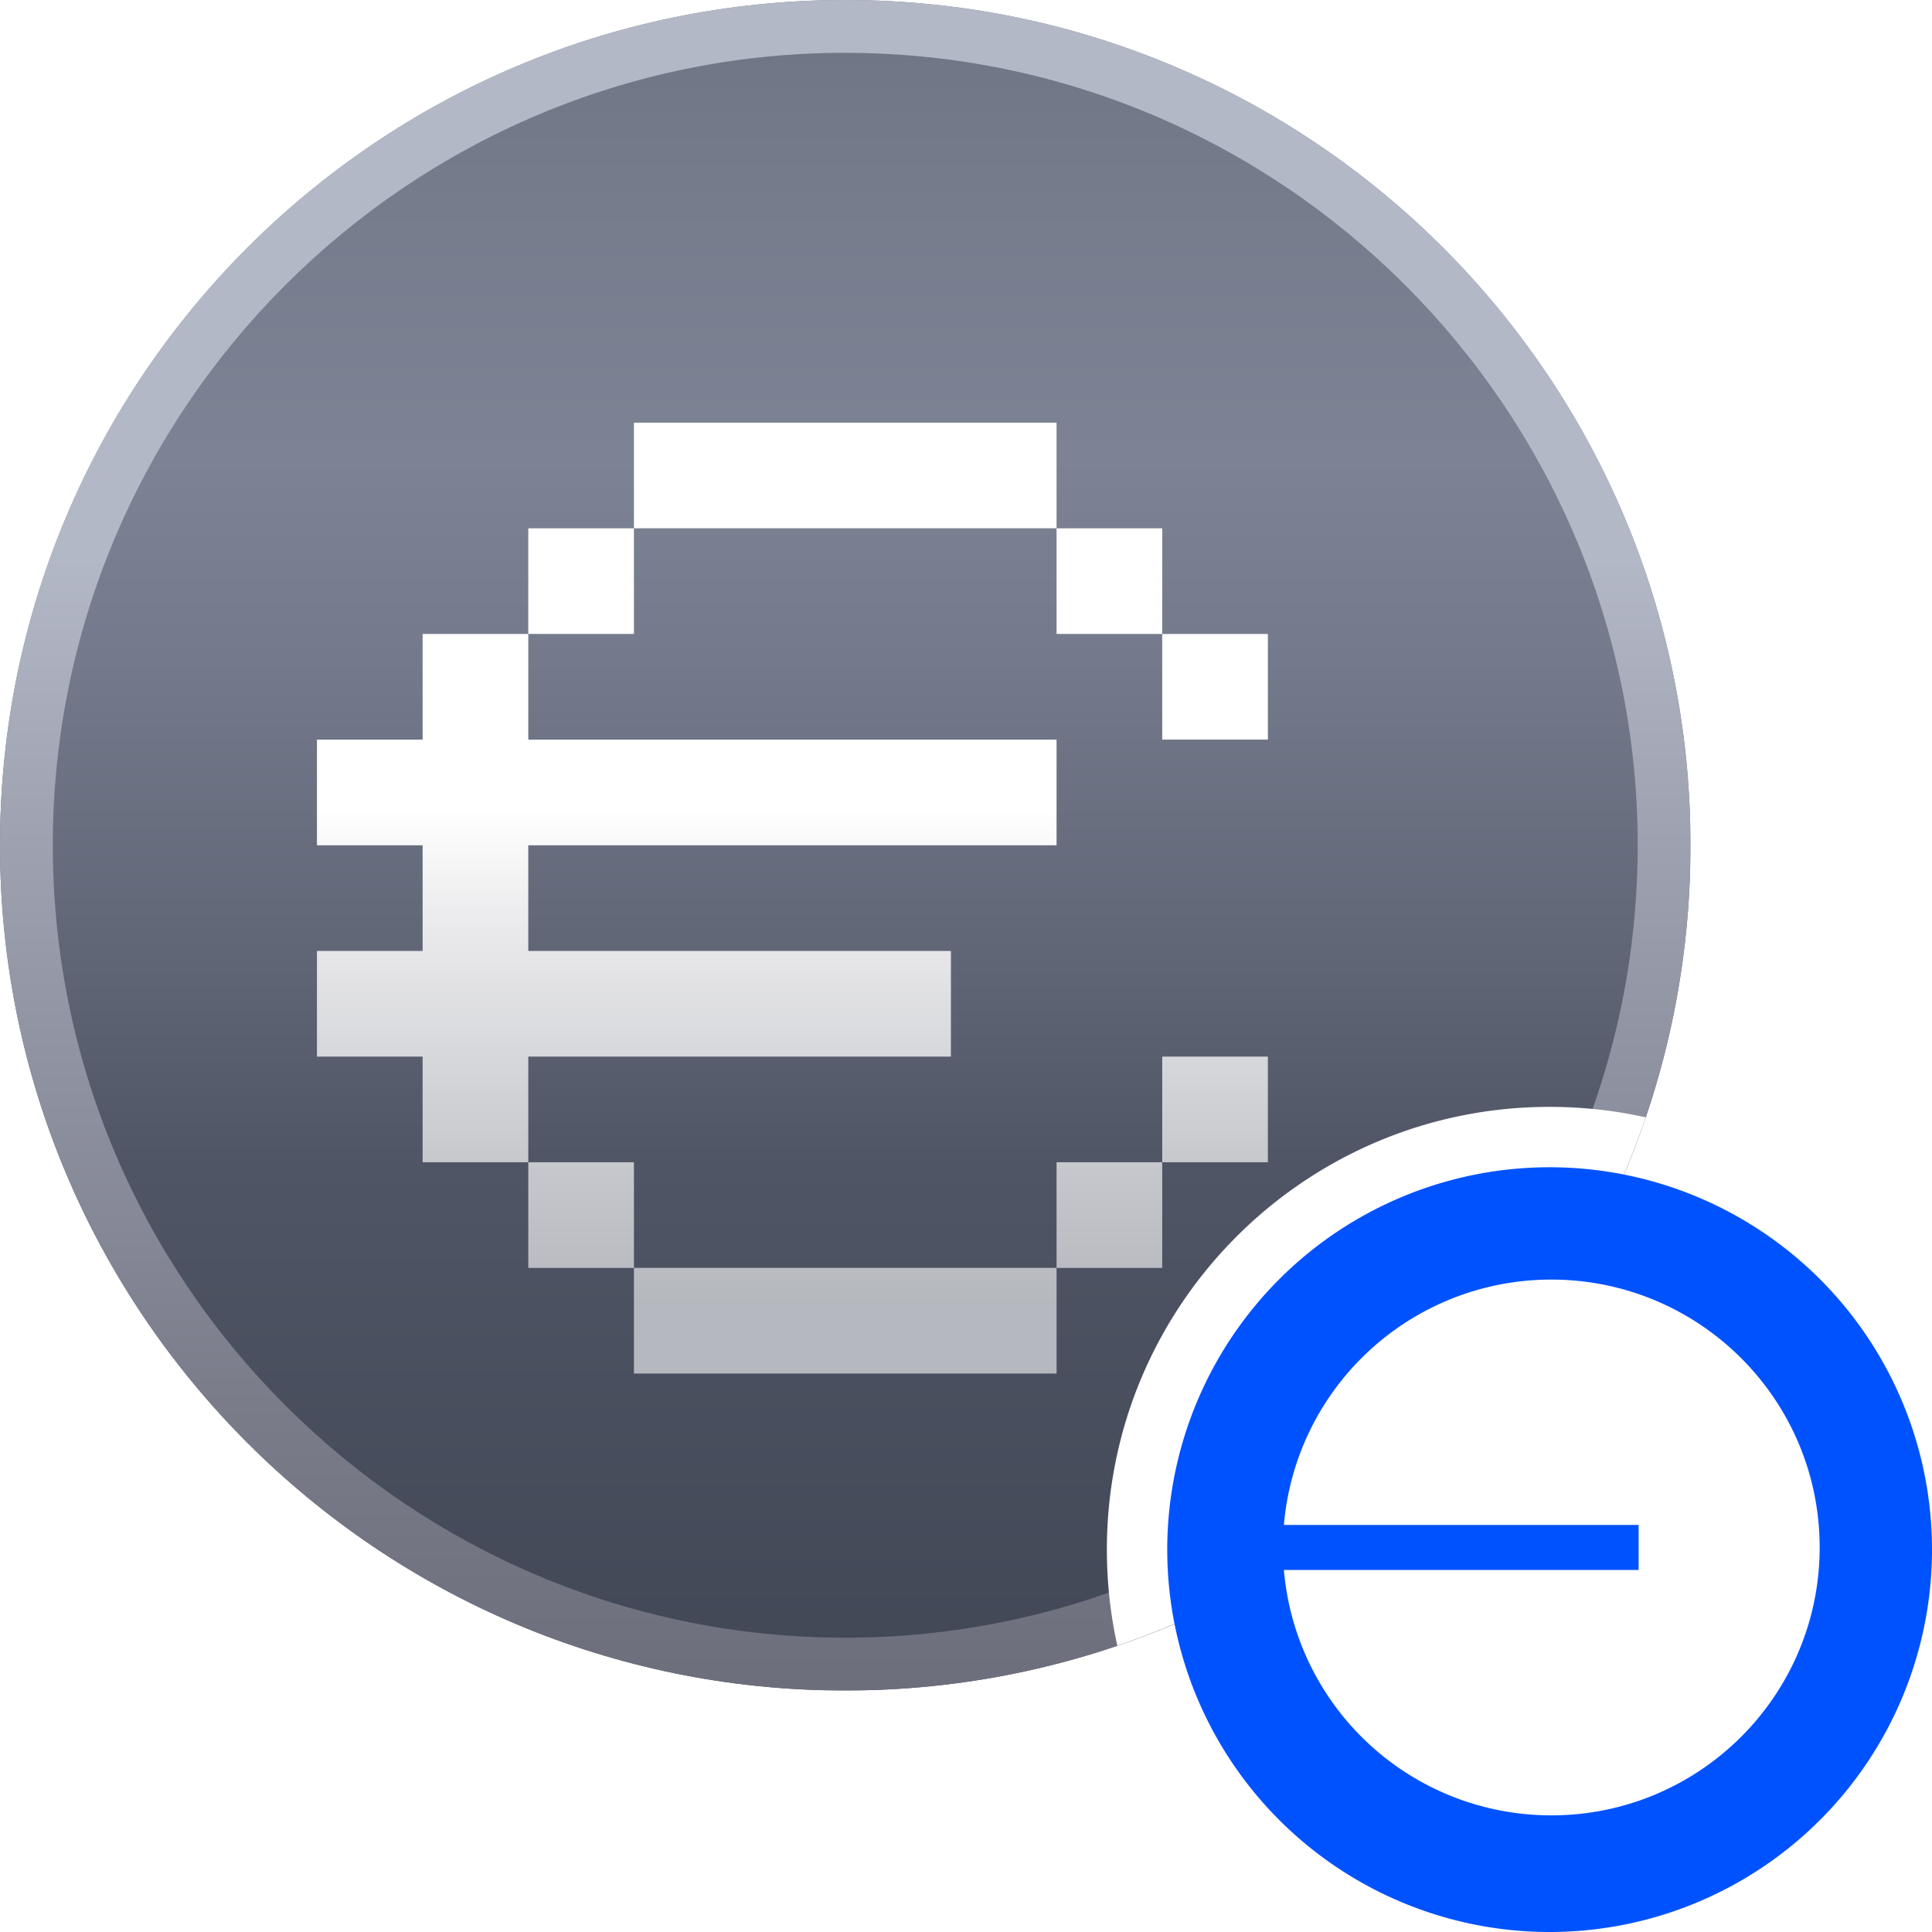 <svg xmlns="http://www.w3.org/2000/svg" width="48" height="48" fill="none"><g clip-path="url(#a)"><g clip-path="url(#b)"><g filter="url(#c)"><path fill="url(#d)" d="M21 42c11.598 0 21-9.402 21-21S32.598 0 21 0 0 9.402 0 21s9.402 21 21 21Z"/></g><path fill="url(#e)" d="M21 1.313c10.854 0 19.688 8.833 19.688 19.687 0 10.854-8.834 19.688-19.688 19.688S1.312 31.854 1.312 21 10.146 1.312 21 1.312ZM21 0C9.398 0 0 9.398 0 21s9.398 21 21 21 21-9.398 21-21S32.602 0 21 0Z"/><g filter="url(#f)"><path fill="url(#g)" d="M26.25 32.813v-2.626h-10.5v2.625h10.5Z"/><path fill="url(#h)" d="M28.875 27.563H26.25v2.625h2.625v-2.625Z"/><path fill="url(#i)" d="M15.75 27.563h-2.625v2.625h2.625v-2.625Z"/><path fill="url(#j)" d="M31.5 24.938h-2.625v2.625H31.5v-2.625Z"/><path fill="url(#k)" d="M31.5 14.438h-2.625v2.624H31.5v-2.625Z"/><path fill="url(#l)" d="M10.5 17.063H7.875v2.625H10.5v2.625H7.875v2.625H10.5v2.625h2.625v-2.625h10.5v-2.625h-10.5v-2.625H26.25v-2.625H13.125v-2.625H10.5v2.624Z"/><path fill="url(#m)" d="M28.875 11.813H26.25v2.624h2.625v-2.624Z"/><path fill="url(#n)" d="M15.75 11.813h-2.625v2.624h2.625v-2.624Z"/><path fill="url(#o)" d="M15.75 9.188v2.624h10.5V9.188h-10.5Z"/></g></g><path fill="#fff" d="M40.888 27.76A21.056 21.056 0 0 1 27.76 40.888c-.17-.769-.26-1.568-.26-2.388 0-6.075 4.925-11 11-11 .82 0 1.62.09 2.388.26Z"/><g clip-path="url(#p)"><path fill="#0052FF" d="M38.5 48a9.5 9.5 0 1 0 0-19 9.5 9.5 0 0 0 0 19Z"/><path fill="#fff" d="M38.542 45.102c3.682 0 6.667-2.98 6.667-6.656 0-3.675-2.985-6.655-6.667-6.655a6.663 6.663 0 0 0-6.644 6.096h8.813v1.119h-8.813a6.663 6.663 0 0 0 6.644 6.096Z"/></g></g><defs><linearGradient id="d" x1="21" x2="21" y1="42" y2="0" gradientUnits="userSpaceOnUse"><stop stop-color="#424756"/><stop offset=".31" stop-color="#505565"/><stop offset=".42" stop-color="#5F6475"/><stop offset=".61" stop-color="#747A8B"/><stop offset=".73" stop-color="#7C8394"/><stop offset=".88" stop-color="#757C8C"/><stop offset="1" stop-color="#6E7484"/></linearGradient><linearGradient id="e" x1="21" x2="21" y1="42" y2="0" gradientUnits="userSpaceOnUse"><stop stop-color="#6D6E7C"/><stop offset=".17" stop-color="#7A7C8A"/><stop offset=".51" stop-color="#9EA2B1"/><stop offset=".67" stop-color="#B3B8C7"/></linearGradient><linearGradient id="g" x1="19.688" x2="19.688" y1="10.5" y2="31.281" gradientUnits="userSpaceOnUse"><stop offset=".4" stop-color="#fff"/><stop offset=".54" stop-color="#EAEAEC"/><stop offset=".84" stop-color="#C4C6CB"/><stop offset=".99" stop-color="#B6B8BF"/></linearGradient><linearGradient id="h" x1="19.688" x2="19.688" y1="10.5" y2="31.281" gradientUnits="userSpaceOnUse"><stop offset=".4" stop-color="#fff"/><stop offset=".54" stop-color="#EAEAEC"/><stop offset=".84" stop-color="#C4C6CB"/><stop offset=".99" stop-color="#B6B8BF"/></linearGradient><linearGradient id="i" x1="19.688" x2="19.688" y1="10.5" y2="31.281" gradientUnits="userSpaceOnUse"><stop offset=".4" stop-color="#fff"/><stop offset=".54" stop-color="#EAEAEC"/><stop offset=".84" stop-color="#C4C6CB"/><stop offset=".99" stop-color="#B6B8BF"/></linearGradient><linearGradient id="j" x1="19.688" x2="19.688" y1="10.5" y2="31.281" gradientUnits="userSpaceOnUse"><stop offset=".4" stop-color="#fff"/><stop offset=".54" stop-color="#EAEAEC"/><stop offset=".84" stop-color="#C4C6CB"/><stop offset=".99" stop-color="#B6B8BF"/></linearGradient><linearGradient id="k" x1="19.688" x2="19.688" y1="10.5" y2="31.281" gradientUnits="userSpaceOnUse"><stop offset=".4" stop-color="#fff"/><stop offset=".54" stop-color="#EAEAEC"/><stop offset=".84" stop-color="#C4C6CB"/><stop offset=".99" stop-color="#B6B8BF"/></linearGradient><linearGradient id="l" x1="19.688" x2="19.688" y1="10.5" y2="31.281" gradientUnits="userSpaceOnUse"><stop offset=".4" stop-color="#fff"/><stop offset=".54" stop-color="#EAEAEC"/><stop offset=".84" stop-color="#C4C6CB"/><stop offset=".99" stop-color="#B6B8BF"/></linearGradient><linearGradient id="m" x1="19.688" x2="19.688" y1="10.5" y2="31.281" gradientUnits="userSpaceOnUse"><stop offset=".4" stop-color="#fff"/><stop offset=".54" stop-color="#EAEAEC"/><stop offset=".84" stop-color="#C4C6CB"/><stop offset=".99" stop-color="#B6B8BF"/></linearGradient><linearGradient id="n" x1="19.688" x2="19.688" y1="10.5" y2="31.281" gradientUnits="userSpaceOnUse"><stop offset=".4" stop-color="#fff"/><stop offset=".54" stop-color="#EAEAEC"/><stop offset=".84" stop-color="#C4C6CB"/><stop offset=".99" stop-color="#B6B8BF"/></linearGradient><linearGradient id="o" x1="19.688" x2="19.688" y1="10.5" y2="31.281" gradientUnits="userSpaceOnUse"><stop offset=".4" stop-color="#fff"/><stop offset=".54" stop-color="#EAEAEC"/><stop offset=".84" stop-color="#C4C6CB"/><stop offset=".99" stop-color="#B6B8BF"/></linearGradient><clipPath id="a"><path fill="#fff" d="M0 0h48v48H0z"/></clipPath><clipPath id="b"><path fill="#fff" d="M0 0h42v42H0z"/></clipPath><clipPath id="p"><path fill="#fff" d="M29 29h19v19H29z"/></clipPath><filter id="c" width="42" height="42" x="0" y="0" color-interpolation-filters="sRGB" filterUnits="userSpaceOnUse"><feFlood flood-opacity="0" result="BackgroundImageFix"/><feBlend in="SourceGraphic" in2="BackgroundImageFix" result="shape"/><feColorMatrix in="SourceAlpha" result="hardAlpha" values="0 0 0 0 0 0 0 0 0 0 0 0 0 0 0 0 0 0 127 0"/><feOffset/><feGaussianBlur stdDeviation="2.625"/><feComposite in2="hardAlpha" k2="-1" k3="1" operator="arithmetic"/><feColorMatrix values="0 0 0 0 0 0 0 0 0 0 0 0 0 0 0 0 0 0 0.45 0"/><feBlend in2="shape" result="effect1_innerShadow_8874_26177"/></filter><filter id="f" width="23.625" height="24.938" x="7.875" y="9.188" color-interpolation-filters="sRGB" filterUnits="userSpaceOnUse"><feFlood flood-opacity="0" result="BackgroundImageFix"/><feColorMatrix in="SourceAlpha" result="hardAlpha" values="0 0 0 0 0 0 0 0 0 0 0 0 0 0 0 0 0 0 127 0"/><feOffset dy="1.313"/><feComposite in2="hardAlpha" operator="out"/><feColorMatrix values="0 0 0 0 0 0 0 0 0 0 0 0 0 0 0 0 0 0 0.3 0"/><feBlend in2="BackgroundImageFix" result="effect1_dropShadow_8874_26177"/><feBlend in="SourceGraphic" in2="effect1_dropShadow_8874_26177" result="shape"/></filter></defs></svg>